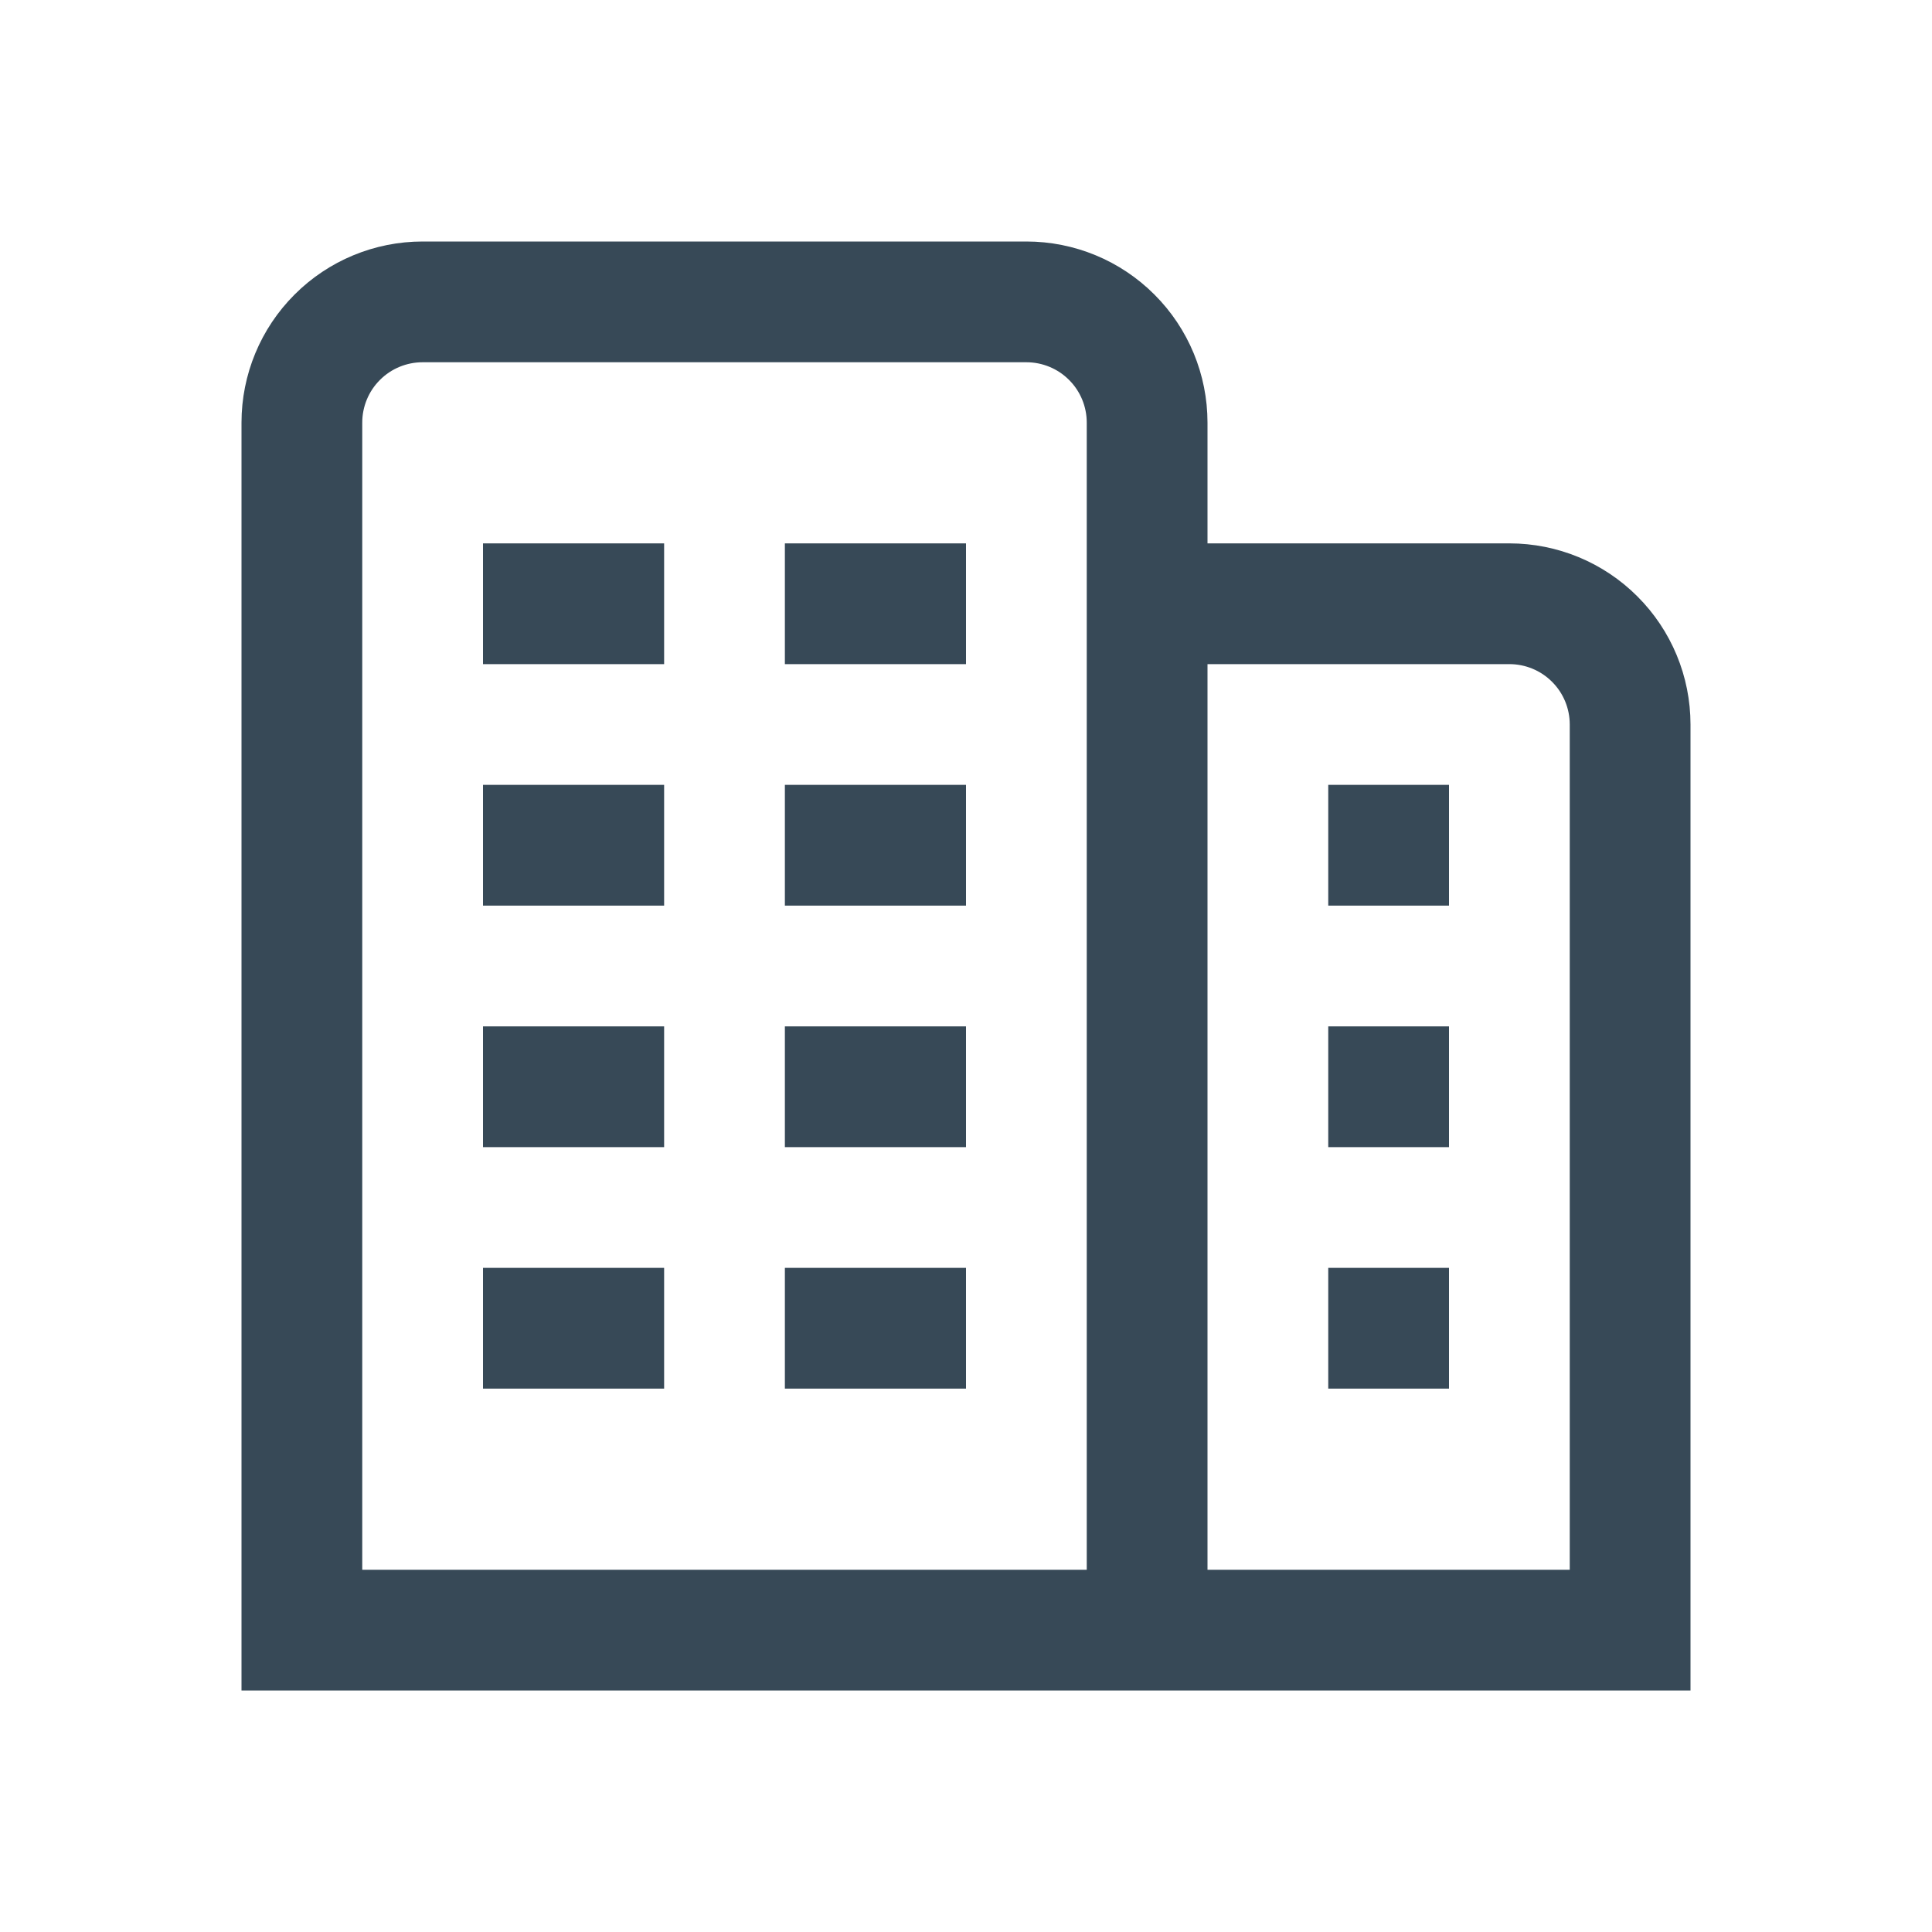 <svg width="32" height="32" viewBox="0 0 32 32" fill="none" xmlns="http://www.w3.org/2000/svg">
<g clip-path="url(#clip0_403_3728)" filter="url(#filter0_d_403_3728)">
<path d="M8 13H11V15H8V13ZM13 15H16V13H13V15ZM8 19H11V17H8V19ZM13 19H16V17H13V19ZM8 7H11V5H8V7ZM13 7H16V5H13V7ZM8 11H11V9H8V11ZM13 11H16V9H13V11ZM28 8V24H4V3C4 2.204 4.316 1.441 4.879 0.879C5.441 0.316 6.204 0 7 0L17 0C17.796 0 18.559 0.316 19.121 0.879C19.684 1.441 20 2.204 20 3V5H25C25.796 5 26.559 5.316 27.121 5.879C27.684 6.441 28 7.204 28 8ZM18 3C18 2.735 17.895 2.48 17.707 2.293C17.52 2.105 17.265 2 17 2H7C6.735 2 6.48 2.105 6.293 2.293C6.105 2.48 6 2.735 6 3V22H18V3ZM26 8C26 7.735 25.895 7.48 25.707 7.293C25.52 7.105 25.265 7 25 7H20V22H26V8ZM22 15H24V13H22V15ZM22 19H24V17H22V19ZM22 11H24V9H22V11Z" fill="#374957"/>
</g>
<defs>
<filter id="filter0_d_403_3728" x="0" y="0" width="32" height="32" filterUnits="userSpaceOnUse" color-interpolation-filters="sRGB">
<feFlood flood-opacity="0" result="BackgroundImageFix"/>
<feColorMatrix in="SourceAlpha" type="matrix" values="0 0 0 0 0 0 0 0 0 0 0 0 0 0 0 0 0 0 127 0" result="hardAlpha"/>
<feOffset dy="4"/>
<feGaussianBlur stdDeviation="2"/>
<feComposite in2="hardAlpha" operator="out"/>
<feColorMatrix type="matrix" values="0 0 0 0 0 0 0 0 0 0 0 0 0 0 0 0 0 0 0.25 0"/>
<feBlend mode="normal" in2="BackgroundImageFix" result="effect1_dropShadow_403_3728"/>
<feBlend mode="normal" in="SourceGraphic" in2="effect1_dropShadow_403_3728" result="shape"/>
</filter>
<clipPath id="clip0_403_3728">
<rect width="24" height="24" fill="white" transform="translate(4)"/>
</clipPath>
</defs>
</svg>
